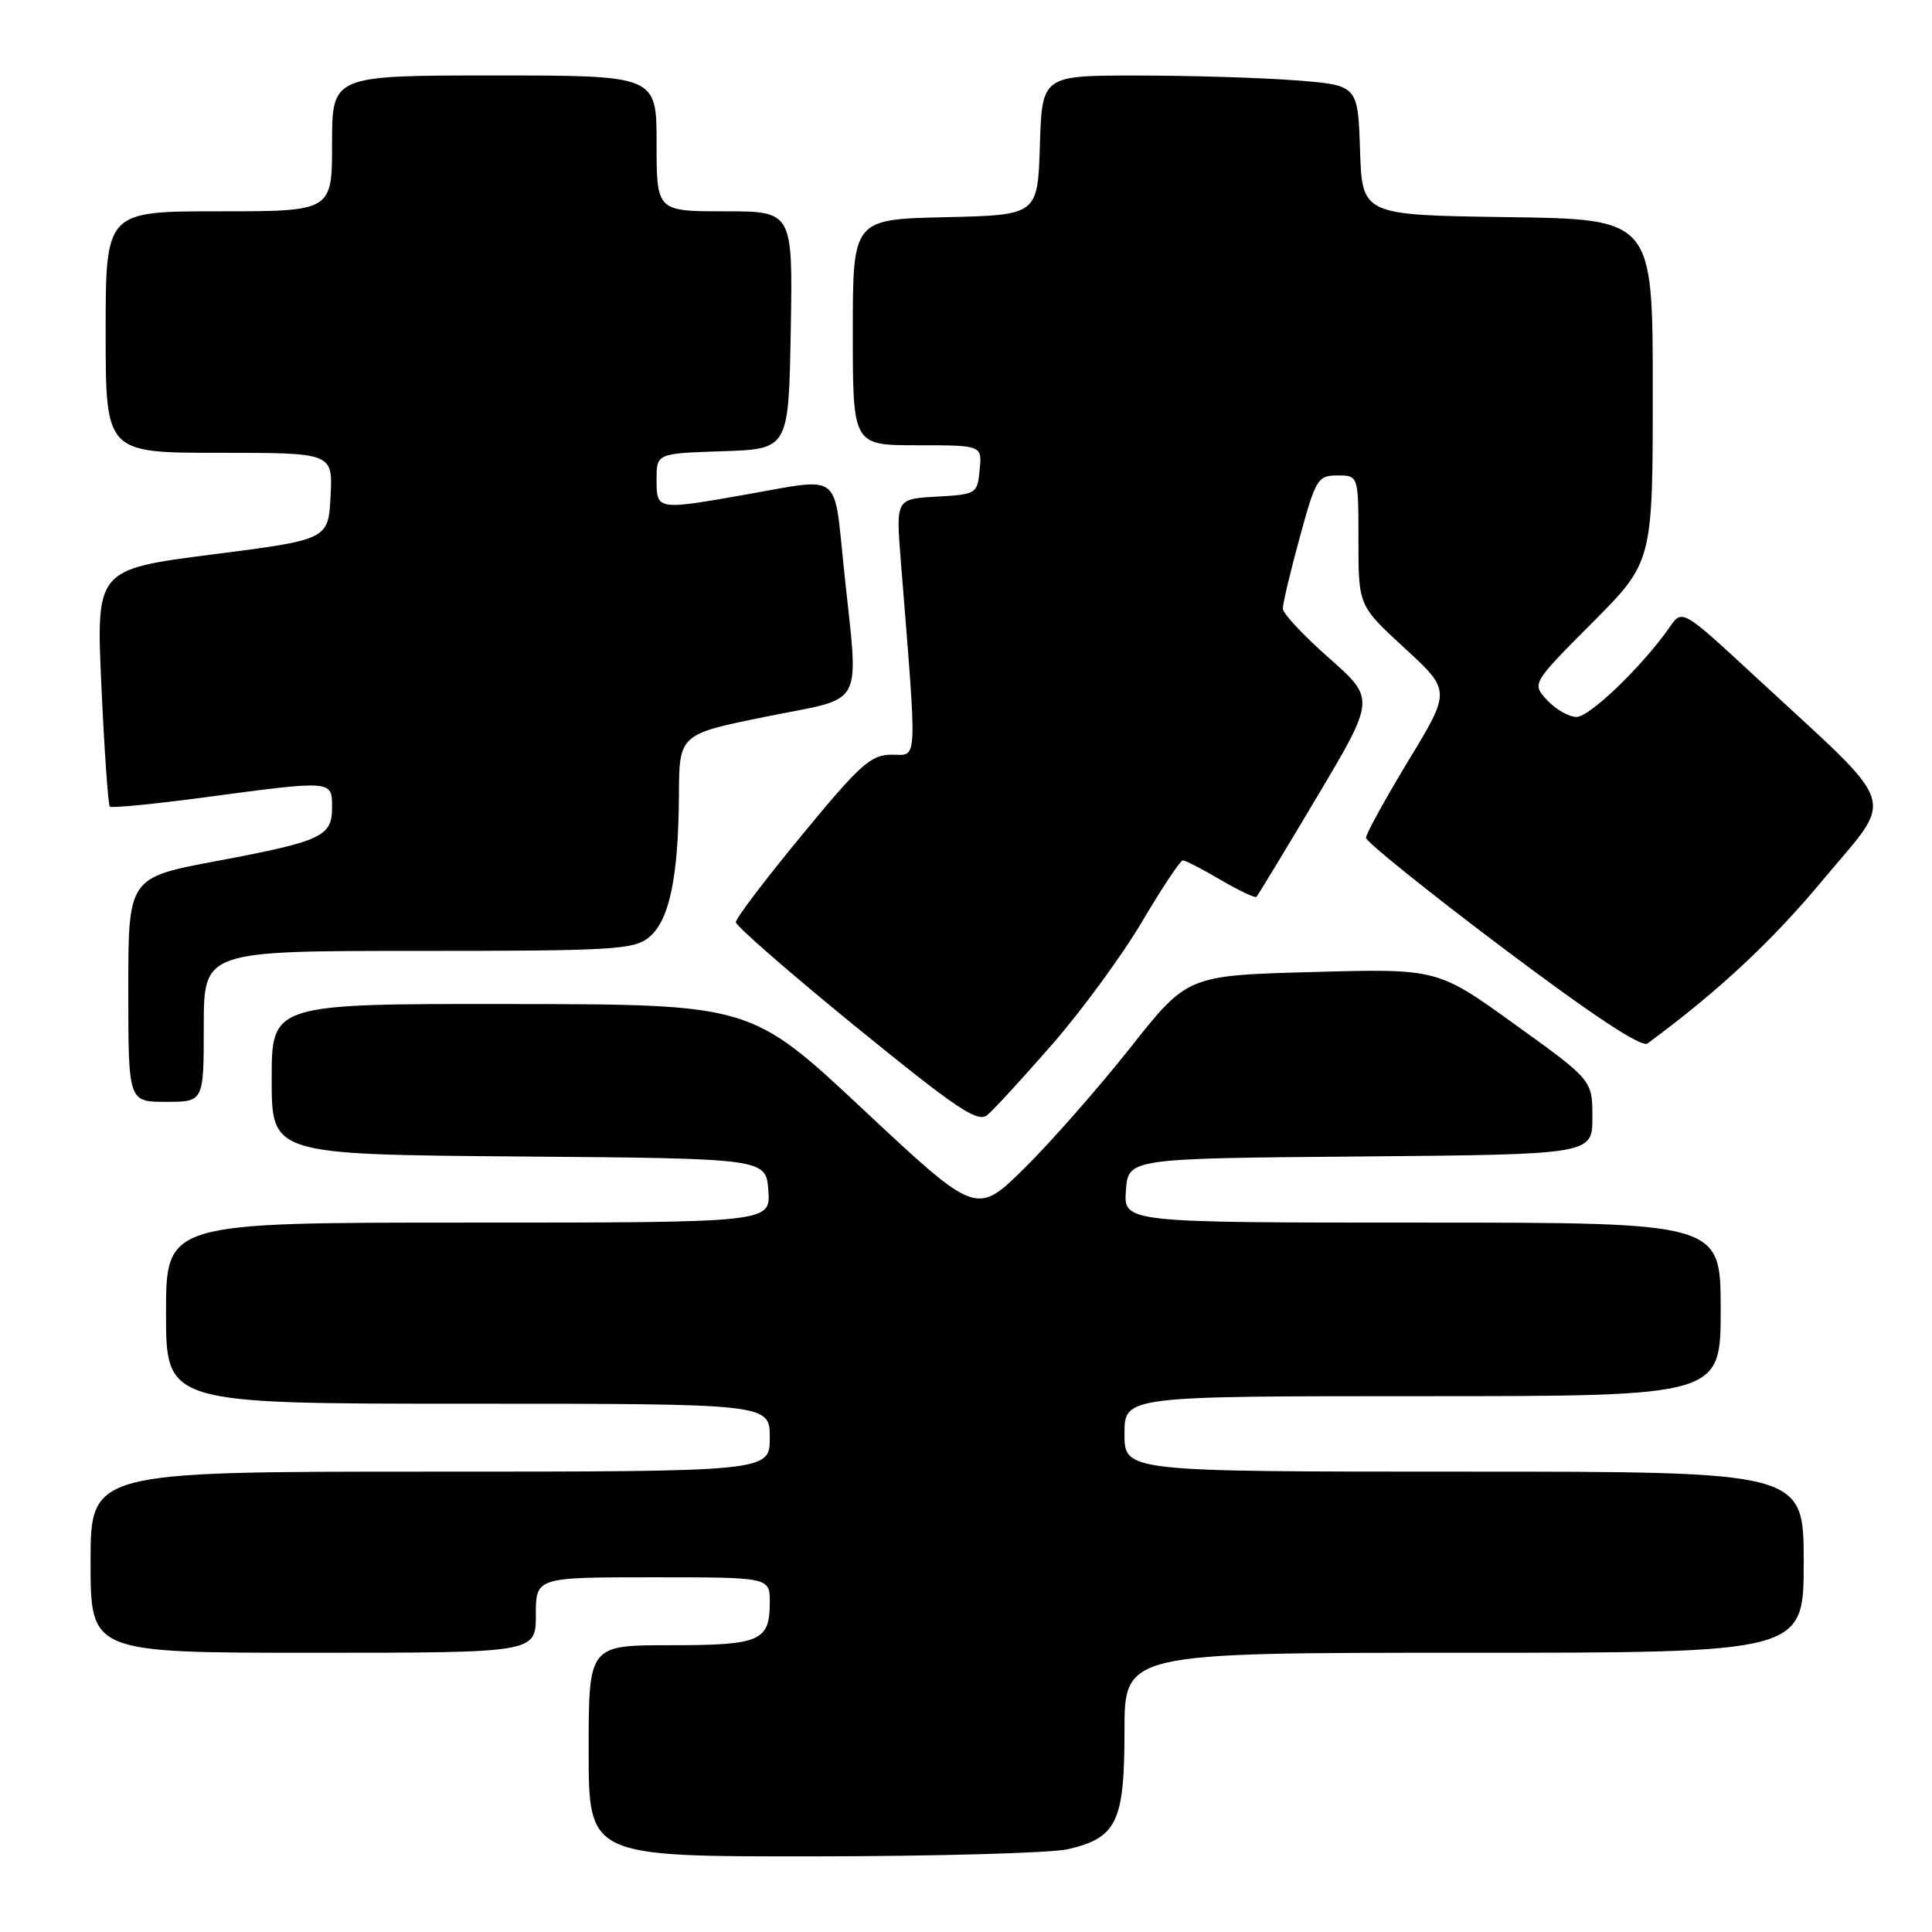 <?xml version="1.0" encoding="UTF-8" standalone="no"?>
<!DOCTYPE svg PUBLIC "-//W3C//DTD SVG 1.1//EN" "http://www.w3.org/Graphics/SVG/1.1/DTD/svg11.dtd" >
<svg xmlns="http://www.w3.org/2000/svg" xmlns:xlink="http://www.w3.org/1999/xlink" version="1.1" viewBox="0 0 256 256">
 <g >
 <path fill="currentColor"
d=" M 141.50 245.03 C 147.99 243.52 149.00 241.42 149.00 229.39 C 149.00 219.00 149.00 219.00 194.00 219.00 C 239.00 219.00 239.00 219.00 239.00 207.00 C 239.00 195.00 239.00 195.00 194.00 195.00 C 149.00 195.00 149.00 195.00 149.00 190.00 C 149.00 185.00 149.00 185.00 188.50 185.00 C 228.00 185.00 228.00 185.00 228.00 173.50 C 228.00 162.00 228.00 162.00 188.44 162.00 C 148.89 162.00 148.89 162.00 149.19 157.75 C 149.50 153.50 149.50 153.50 180.25 153.24 C 211.00 152.97 211.00 152.97 211.00 148.05 C 211.00 143.13 211.00 143.13 200.73 135.74 C 190.47 128.34 190.47 128.34 173.90 128.80 C 157.34 129.25 157.34 129.25 149.73 138.88 C 145.54 144.17 139.25 151.33 135.75 154.78 C 129.39 161.06 129.39 161.06 114.44 147.07 C 99.50 133.08 99.50 133.08 67.75 133.04 C 36.00 133.00 36.00 133.00 36.00 142.99 C 36.00 152.97 36.00 152.97 68.75 153.24 C 101.50 153.50 101.50 153.50 101.81 157.75 C 102.11 162.00 102.11 162.00 62.06 162.00 C 22.00 162.00 22.00 162.00 22.00 174.00 C 22.00 186.00 22.00 186.00 62.00 186.00 C 102.00 186.00 102.00 186.00 102.00 190.50 C 102.00 195.00 102.00 195.00 57.00 195.00 C 12.00 195.00 12.00 195.00 12.00 207.00 C 12.00 219.00 12.00 219.00 41.50 219.00 C 71.00 219.00 71.00 219.00 71.00 214.00 C 71.00 209.00 71.00 209.00 86.50 209.00 C 102.00 209.00 102.00 209.00 102.00 212.30 C 102.00 217.47 100.77 218.00 88.80 218.00 C 78.00 218.00 78.00 218.00 78.00 232.00 C 78.00 246.00 78.00 246.00 107.75 245.98 C 124.11 245.96 139.30 245.54 141.50 245.03 Z  M 139.42 138.39 C 143.31 133.93 148.67 126.62 151.32 122.14 C 153.97 117.66 156.40 114.00 156.73 114.00 C 157.06 114.00 159.31 115.16 161.74 116.59 C 164.17 118.01 166.31 119.02 166.49 118.84 C 166.67 118.65 170.29 112.68 174.53 105.56 C 182.23 92.61 182.23 92.61 176.12 87.21 C 172.75 84.24 169.99 81.29 169.98 80.65 C 169.97 80.02 170.97 75.79 172.21 71.25 C 174.34 63.45 174.61 63.00 177.23 63.00 C 180.00 63.00 180.00 63.00 180.00 71.63 C 180.00 80.25 180.00 80.25 186.12 85.88 C 192.25 91.52 192.25 91.52 186.62 100.79 C 183.53 105.90 181.00 110.50 181.00 111.01 C 181.00 111.53 189.13 118.07 199.06 125.55 C 211.09 134.59 217.52 138.85 218.31 138.26 C 227.71 131.33 234.78 124.74 241.62 116.51 C 251.14 105.07 251.98 107.60 232.70 89.76 C 222.90 80.69 222.90 80.69 221.24 83.10 C 217.71 88.18 210.65 95.00 208.90 95.00 C 207.90 95.00 206.15 94.01 205.02 92.79 C 202.96 90.58 202.96 90.58 210.98 82.52 C 219.00 74.46 219.00 74.46 219.00 51.75 C 219.00 29.04 219.00 29.04 199.75 28.77 C 180.50 28.50 180.50 28.50 180.21 19.90 C 179.93 11.29 179.93 11.29 171.71 10.65 C 167.20 10.30 157.78 10.01 150.79 10.01 C 138.08 10.00 138.08 10.00 137.79 19.25 C 137.50 28.50 137.50 28.50 125.25 28.78 C 113.00 29.06 113.00 29.06 113.00 44.03 C 113.00 59.00 113.00 59.00 121.56 59.00 C 130.13 59.00 130.13 59.00 129.81 62.25 C 129.51 65.43 129.39 65.51 124.11 65.81 C 118.71 66.11 118.71 66.11 119.36 74.31 C 121.56 101.85 121.64 100.00 118.17 100.00 C 115.40 100.00 114.00 101.25 106.27 110.64 C 101.44 116.49 97.50 121.69 97.50 122.19 C 97.50 122.69 104.66 128.92 113.40 136.05 C 126.78 146.94 129.54 148.80 130.82 147.75 C 131.66 147.06 135.53 142.85 139.42 138.39 Z  M 27.00 136.00 C 27.00 126.00 27.00 126.00 55.39 126.00 C 81.16 126.00 83.98 125.84 85.98 124.21 C 88.68 122.03 89.90 116.27 89.96 105.40 C 90.00 97.29 90.00 97.29 101.50 94.96 C 114.88 92.24 113.79 94.31 111.82 75.36 C 110.46 62.38 111.62 63.28 99.00 65.50 C 86.99 67.62 87.00 67.62 87.00 63.54 C 87.00 60.08 87.00 60.08 95.75 59.79 C 104.50 59.50 104.50 59.50 104.78 43.75 C 105.05 28.00 105.05 28.00 96.03 28.00 C 87.00 28.00 87.00 28.00 87.00 19.00 C 87.00 10.00 87.00 10.00 65.50 10.00 C 44.00 10.00 44.00 10.00 44.00 19.00 C 44.00 28.00 44.00 28.00 29.00 28.00 C 14.00 28.00 14.00 28.00 14.00 44.00 C 14.00 60.00 14.00 60.00 29.05 60.00 C 44.10 60.00 44.10 60.00 43.80 65.75 C 43.50 71.50 43.50 71.50 28.12 73.47 C 12.73 75.45 12.73 75.45 13.44 90.97 C 13.83 99.50 14.33 106.66 14.55 106.88 C 14.77 107.10 20.47 106.54 27.22 105.64 C 44.08 103.38 44.00 103.38 44.00 106.96 C 44.00 110.85 42.71 111.45 28.66 114.10 C 17.00 116.29 17.00 116.29 17.00 131.15 C 17.00 146.00 17.00 146.00 22.00 146.00 C 27.00 146.00 27.00 146.00 27.00 136.00 Z "/>
</g>
</svg>